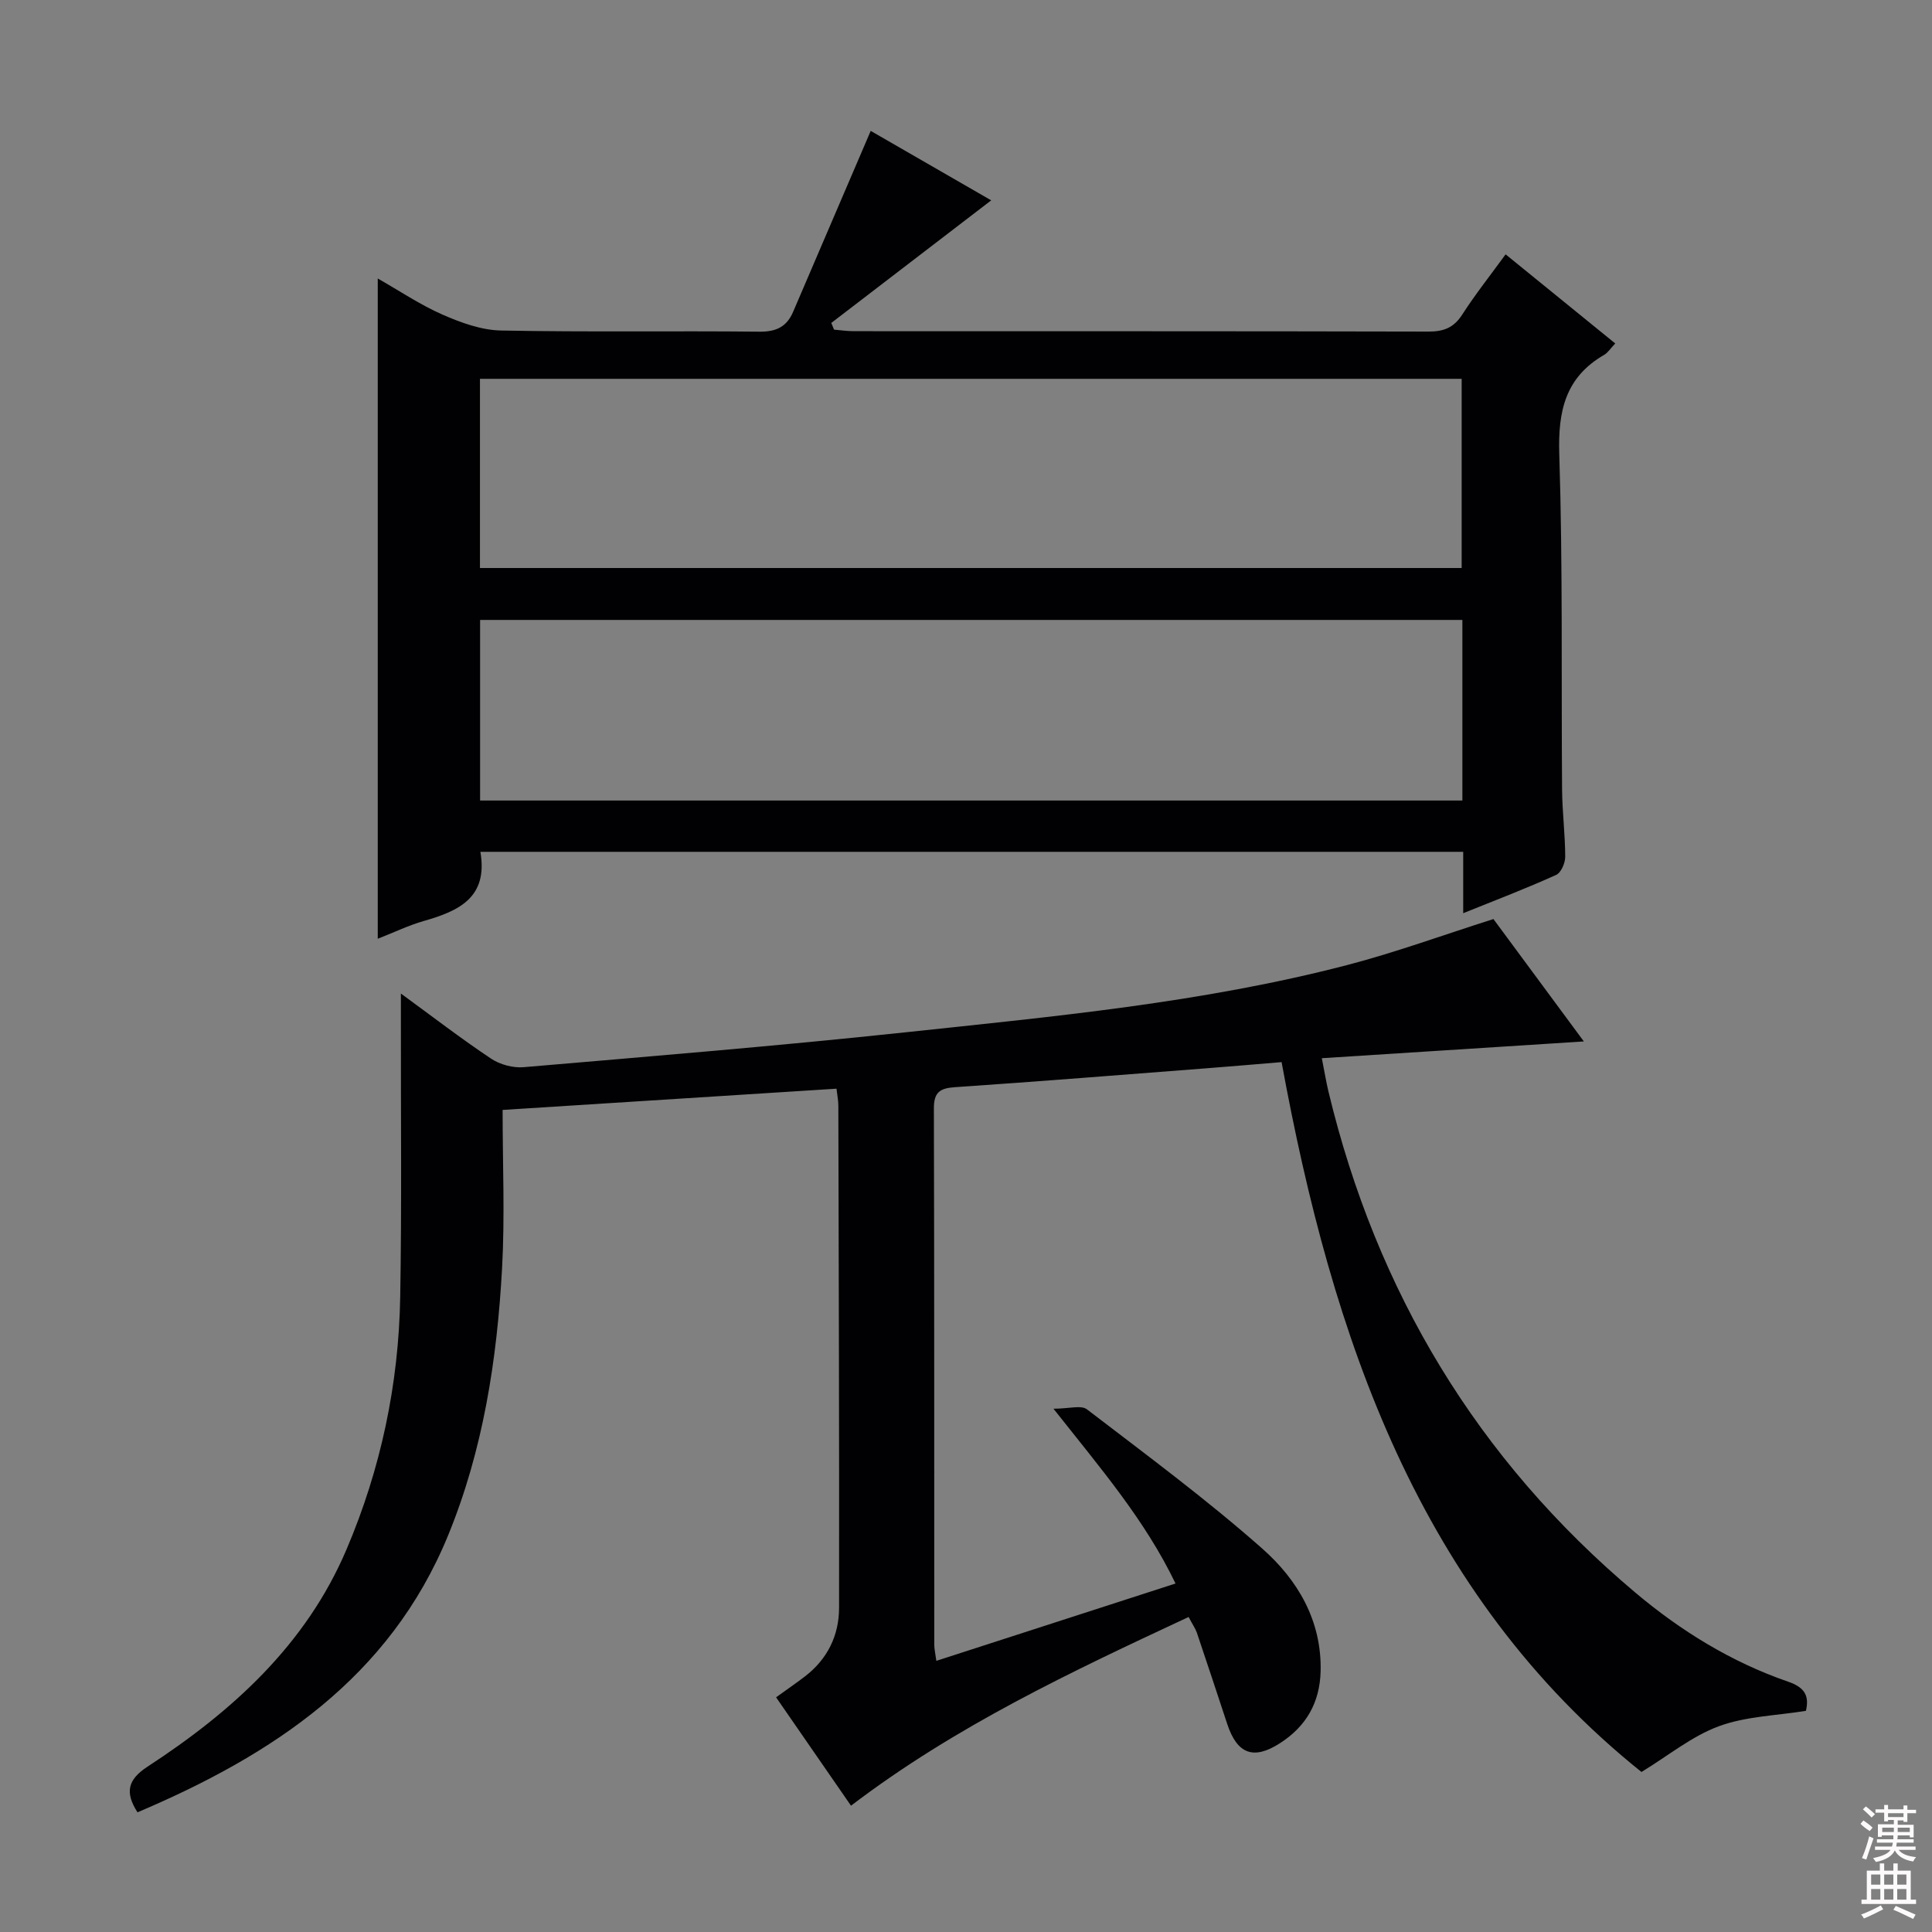 <svg enable-background="new 0 0 400 400" viewBox="0 0 400 400" xmlns="http://www.w3.org/2000/svg"><rect x="0" y="0" width="400" height="400" fill="#808080" stroke="none"/><path d="m246.09 334.78c-24.29 11.34-48.19 22.55-69.9 39.07-5.15-7.45-10.27-14.86-15.51-22.44 2.2-1.59 4.1-2.89 5.93-4.29 4.69-3.58 7.11-8.5 7.11-14.25.05-34.66-.07-69.33-.15-103.99 0-.96-.2-1.92-.38-3.48-22.89 1.46-45.54 2.9-69.13 4.4 0 11.24.48 22.02-.11 32.74-1.04 18.96-3.92 37.67-11.19 55.38-12.08 29.43-36.24 45.39-64.29 57.3-2.64-4.11-2.05-6.76 2.07-9.45 17.55-11.45 32.79-25.21 41.2-44.97 7.1-16.66 10.81-34.2 11.12-52.3.33-18.99.11-38 .14-57 0-1.62 0-3.24 0-5.8 6.65 4.86 12.52 9.38 18.67 13.48 1.85 1.23 4.54 1.96 6.74 1.77 26.33-2.25 52.68-4.41 78.95-7.21 30.69-3.28 61.49-6.12 91.49-13.92 10.07-2.62 19.88-6.22 30.35-9.54 5.95 8.05 12.26 16.6 18.72 25.34-17.99 1.15-35.73 2.29-54.25 3.47.56 2.84.89 4.88 1.37 6.89 9.94 41.44 30.82 76.2 63.49 103.71 9.48 7.99 19.96 14.44 31.7 18.49 3.57 1.23 4.35 3.04 3.67 6.03-6.09.99-12.41 1.12-18.03 3.19-5.57 2.05-10.42 6.06-16.02 9.47-46.11-36.98-64.02-89.79-74.51-146.97-5.31.44-10.37.88-15.44 1.27-17.4 1.34-34.79 2.74-52.2 3.92-3.11.21-4.36 1.06-4.35 4.39.1 37 .06 74 .08 110.99 0 .95.23 1.89.43 3.39 16.55-5.35 32.75-10.58 49.52-16.01-6.33-13.17-15.51-23.83-25.27-36.19 3.22 0 5.72-.79 6.92.12 12.27 9.4 24.74 18.62 36.31 28.84 7.29 6.44 12.33 14.87 12.08 25.38-.16 6.53-3.01 11.46-8.46 14.94-5.43 3.48-8.82 2.23-10.88-4.02-2.09-6.31-4.16-12.62-6.29-18.91-.32-.89-.91-1.72-1.7-3.23z" fill="#010103"/><path d="m302.94 189.07c0-4.55 0-8.48 0-12.71-68.05 0-135.75 0-203.48 0 1.63 9.51-4.51 12.26-11.72 14.32-3.14.9-6.13 2.35-9.53 3.68 0-45.67 0-90.8 0-136.7 4.55 2.58 8.78 5.45 13.39 7.47 3.81 1.67 8.05 3.22 12.13 3.3 17.82.35 35.65.05 53.47.24 3.49.04 5.68-.99 7.02-4.14 5.27-12.33 10.57-24.65 16.05-37.43 7.86 4.53 16.4 9.45 24.95 14.38-11.17 8.56-22.14 16.97-33.11 25.38.19.46.38.93.57 1.39 1.36.11 2.73.32 4.09.32 39.65.02 79.3-.02 118.95.08 3.16.01 5.26-.78 7.02-3.52 2.69-4.18 5.79-8.09 8.98-12.47 7.58 6.16 15.02 12.21 22.7 18.45-.97 1.01-1.51 1.9-2.3 2.36-8.03 4.65-9.57 11.62-9.29 20.54.74 23.13.4 46.3.58 69.45.04 4.65.64 9.29.65 13.94 0 1.29-.86 3.29-1.88 3.74-6.13 2.78-12.46 5.2-19.24 7.93zm-203.57-110.64v39.17h203.25c0-13.3 0-26.2 0-39.17-67.95 0-135.51 0-203.25 0zm203.4 49.92c-68.11 0-135.8 0-203.37 0v37.39h203.37c0-12.52 0-24.79 0-37.39z" fill="#010103"/><g fill="#fcfafa"><path d="m385.2 377.6.6-.7c.6.4 1.3.9 1.9 1.5l-.6.7c-.8-.5-1.4-1-1.9-1.5zm.3 7.1c.6-1.4 1.1-2.9 1.5-4.5.3.1.6.3.9.4-.5 1.4-1 2.9-1.5 4.4zm.2-10.1.6-.6c.7.5 1.3 1.1 1.9 1.6l-.7.7c-.6-.6-1.2-1.2-1.8-1.7zm8.4-.8h.8v.9h1.8v.7h-1.8v1.8h-.8v-.3h-1.2v.9h3.3v2.6h-.8v-.4h-2.5c0 .3 0 .6-.1.8h3.4v.7h-3.5c0 .3-.1.6-.1.8h4v.7h-3.5c.7.9 1.9 1.3 3.6 1.5-.2.2-.4.5-.6.9-1.9-.3-3.2-1.1-3.8-2.3-.5 1.1-1.8 2-3.9 2.4-.2-.3-.4-.5-.6-.8 1.9-.4 3.1-.9 3.6-1.7h-3.2v-.7h3.5c.1-.2.1-.5.2-.8h-3.3v-.7h3.4c0-.2 0-.5 0-.8h-2.4v.3h-.8v-2.6h3.3v-.9h-1.2v.3h-.8v-1.8h-1.8v-.7h1.8v-.9h.8v.9h3.2zm-4.4 5.5h2.4c0-.3 0-.6 0-.9h-2.4zm1.2-3.1h3.2v-.8h-3.2zm4.4 2.2h-2.4v.9h2.5v-.9z"/><path d="m389.2 385.8h.9v1.5h1.9v-1.5h.9v1.5h2.7v6h1.1v.9h-11.3v-.9h1.1v-6h2.7zm.2 8.7.5.8c-1.2.6-2.5 1.3-4 1.9-.2-.3-.3-.6-.6-.8 1.6-.6 3-1.3 4.1-1.9zm-2-4.3h1.9v-2.1h-1.9zm0 3.1h1.9v-2.2h-1.9zm2.7-3.1h1.9v-2.1h-1.9zm0 3.1h1.9v-2.2h-1.9zm2.4 1.3c1.4.6 2.7 1.2 4.1 1.8l-.5.9c-1.5-.7-2.8-1.4-4.1-1.9zm2.2-6.5h-1.9v2.1h1.9zm-1.9 5.2h1.9v-2.2h-1.9z"/></g></svg>
